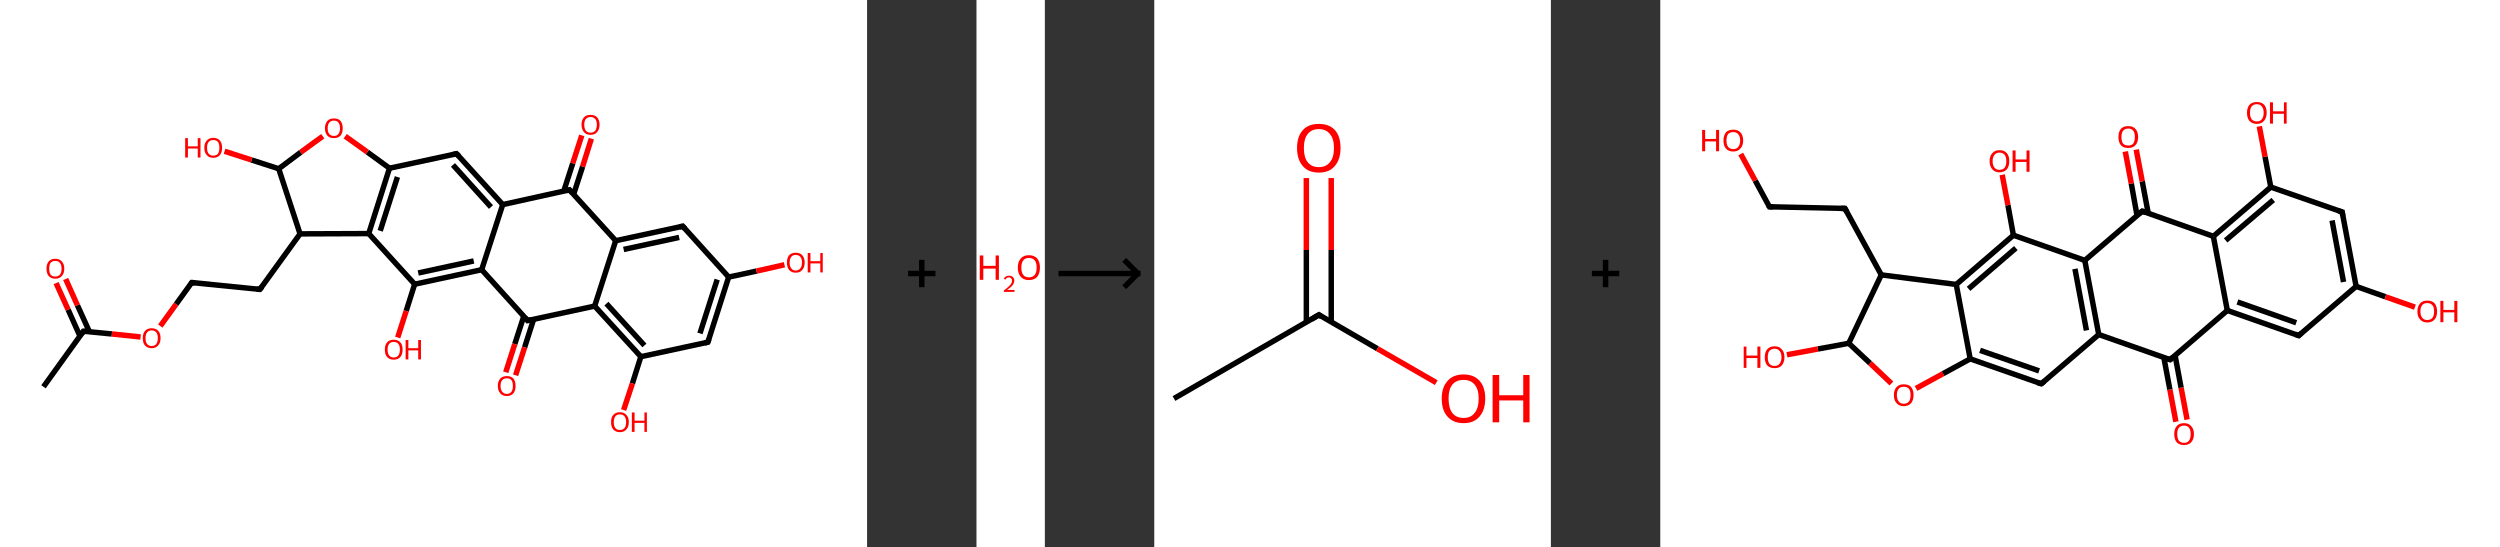 <?xml version='1.0' encoding='ASCII' standalone='yes'?>
<svg xmlns="http://www.w3.org/2000/svg" xmlns:xlink="http://www.w3.org/1999/xlink" version="1.1" width="914.0px" viewBox="0 0 914.0 200.0" height="200.0px">
  <rect x="0" y="0" width="914.0" height="200.0" fill="#333333" stroke="none"/>
  <g>
    <g transform="translate(0, 0) scale(1 1) "><!-- END OF HEADER -->
<rect style="opacity:1.0;fill:#FFFFFF;stroke:none" width="317.0" height="200.0" x="0.0" y="0.0"> </rect>
<path class="bond-0 atom-0 atom-1" d="M 15.9,141.4 L 30.5,121.1" style="fill:none;fill-rule:evenodd;stroke:#000000;stroke-width:2.0px;stroke-linecap:butt;stroke-linejoin:miter;stroke-opacity:1"/>
<path class="bond-1 atom-1 atom-2" d="M 32.7,121.3 L 28.3,111.6" style="fill:none;fill-rule:evenodd;stroke:#000000;stroke-width:2.0px;stroke-linecap:butt;stroke-linejoin:miter;stroke-opacity:1"/>
<path class="bond-1 atom-1 atom-2" d="M 28.3,111.6 L 24.0,102.0" style="fill:none;fill-rule:evenodd;stroke:#FF0000;stroke-width:2.0px;stroke-linecap:butt;stroke-linejoin:miter;stroke-opacity:1"/>
<path class="bond-1 atom-1 atom-2" d="M 29.2,122.8 L 24.9,113.2" style="fill:none;fill-rule:evenodd;stroke:#000000;stroke-width:2.0px;stroke-linecap:butt;stroke-linejoin:miter;stroke-opacity:1"/>
<path class="bond-1 atom-1 atom-2" d="M 24.9,113.2 L 20.5,103.5" style="fill:none;fill-rule:evenodd;stroke:#FF0000;stroke-width:2.0px;stroke-linecap:butt;stroke-linejoin:miter;stroke-opacity:1"/>
<path class="bond-2 atom-1 atom-3" d="M 30.5,121.1 L 40.9,122.1" style="fill:none;fill-rule:evenodd;stroke:#000000;stroke-width:2.0px;stroke-linecap:butt;stroke-linejoin:miter;stroke-opacity:1"/>
<path class="bond-2 atom-1 atom-3" d="M 40.9,122.1 L 51.4,123.2" style="fill:none;fill-rule:evenodd;stroke:#FF0000;stroke-width:2.0px;stroke-linecap:butt;stroke-linejoin:miter;stroke-opacity:1"/>
<path class="bond-3 atom-3 atom-4" d="M 58.6,119.2 L 64.4,111.2" style="fill:none;fill-rule:evenodd;stroke:#FF0000;stroke-width:2.0px;stroke-linecap:butt;stroke-linejoin:miter;stroke-opacity:1"/>
<path class="bond-3 atom-3 atom-4" d="M 64.4,111.2 L 70.1,103.3" style="fill:none;fill-rule:evenodd;stroke:#000000;stroke-width:2.0px;stroke-linecap:butt;stroke-linejoin:miter;stroke-opacity:1"/>
<path class="bond-4 atom-4 atom-5" d="M 70.1,103.3 L 95.0,105.8" style="fill:none;fill-rule:evenodd;stroke:#000000;stroke-width:2.0px;stroke-linecap:butt;stroke-linejoin:miter;stroke-opacity:1"/>
<path class="bond-5 atom-5 atom-6" d="M 95.0,105.8 L 109.7,85.5" style="fill:none;fill-rule:evenodd;stroke:#000000;stroke-width:2.0px;stroke-linecap:butt;stroke-linejoin:miter;stroke-opacity:1"/>
<path class="bond-6 atom-6 atom-7" d="M 109.7,85.5 L 134.8,85.4" style="fill:none;fill-rule:evenodd;stroke:#000000;stroke-width:2.0px;stroke-linecap:butt;stroke-linejoin:miter;stroke-opacity:1"/>
<path class="bond-7 atom-7 atom-8" d="M 134.8,85.4 L 142.4,61.5" style="fill:none;fill-rule:evenodd;stroke:#000000;stroke-width:2.0px;stroke-linecap:butt;stroke-linejoin:miter;stroke-opacity:1"/>
<path class="bond-7 atom-7 atom-8" d="M 139.0,84.4 L 145.3,64.7" style="fill:none;fill-rule:evenodd;stroke:#000000;stroke-width:2.0px;stroke-linecap:butt;stroke-linejoin:miter;stroke-opacity:1"/>
<path class="bond-8 atom-8 atom-9" d="M 142.4,61.5 L 166.9,56.2" style="fill:none;fill-rule:evenodd;stroke:#000000;stroke-width:2.0px;stroke-linecap:butt;stroke-linejoin:miter;stroke-opacity:1"/>
<path class="bond-9 atom-9 atom-10" d="M 166.9,56.2 L 183.8,74.8" style="fill:none;fill-rule:evenodd;stroke:#000000;stroke-width:2.0px;stroke-linecap:butt;stroke-linejoin:miter;stroke-opacity:1"/>
<path class="bond-9 atom-9 atom-10" d="M 165.6,60.3 L 179.5,75.7" style="fill:none;fill-rule:evenodd;stroke:#000000;stroke-width:2.0px;stroke-linecap:butt;stroke-linejoin:miter;stroke-opacity:1"/>
<path class="bond-10 atom-10 atom-11" d="M 183.8,74.8 L 176.1,98.6" style="fill:none;fill-rule:evenodd;stroke:#000000;stroke-width:2.0px;stroke-linecap:butt;stroke-linejoin:miter;stroke-opacity:1"/>
<path class="bond-11 atom-11 atom-12" d="M 176.1,98.6 L 151.6,103.9" style="fill:none;fill-rule:evenodd;stroke:#000000;stroke-width:2.0px;stroke-linecap:butt;stroke-linejoin:miter;stroke-opacity:1"/>
<path class="bond-11 atom-11 atom-12" d="M 173.2,95.4 L 152.9,99.8" style="fill:none;fill-rule:evenodd;stroke:#000000;stroke-width:2.0px;stroke-linecap:butt;stroke-linejoin:miter;stroke-opacity:1"/>
<path class="bond-12 atom-12 atom-13" d="M 151.6,103.9 L 148.5,113.7" style="fill:none;fill-rule:evenodd;stroke:#000000;stroke-width:2.0px;stroke-linecap:butt;stroke-linejoin:miter;stroke-opacity:1"/>
<path class="bond-12 atom-12 atom-13" d="M 148.5,113.7 L 145.4,123.4" style="fill:none;fill-rule:evenodd;stroke:#FF0000;stroke-width:2.0px;stroke-linecap:butt;stroke-linejoin:miter;stroke-opacity:1"/>
<path class="bond-13 atom-11 atom-14" d="M 176.1,98.6 L 192.9,117.2" style="fill:none;fill-rule:evenodd;stroke:#000000;stroke-width:2.0px;stroke-linecap:butt;stroke-linejoin:miter;stroke-opacity:1"/>
<path class="bond-14 atom-14 atom-15" d="M 191.5,115.6 L 188.2,125.8" style="fill:none;fill-rule:evenodd;stroke:#000000;stroke-width:2.0px;stroke-linecap:butt;stroke-linejoin:miter;stroke-opacity:1"/>
<path class="bond-14 atom-14 atom-15" d="M 188.2,125.8 L 184.9,136.1" style="fill:none;fill-rule:evenodd;stroke:#FF0000;stroke-width:2.0px;stroke-linecap:butt;stroke-linejoin:miter;stroke-opacity:1"/>
<path class="bond-14 atom-14 atom-15" d="M 195.1,116.7 L 191.8,127.0" style="fill:none;fill-rule:evenodd;stroke:#000000;stroke-width:2.0px;stroke-linecap:butt;stroke-linejoin:miter;stroke-opacity:1"/>
<path class="bond-14 atom-14 atom-15" d="M 191.8,127.0 L 188.5,137.2" style="fill:none;fill-rule:evenodd;stroke:#FF0000;stroke-width:2.0px;stroke-linecap:butt;stroke-linejoin:miter;stroke-opacity:1"/>
<path class="bond-15 atom-14 atom-16" d="M 192.9,117.2 L 217.4,111.9" style="fill:none;fill-rule:evenodd;stroke:#000000;stroke-width:2.0px;stroke-linecap:butt;stroke-linejoin:miter;stroke-opacity:1"/>
<path class="bond-16 atom-16 atom-17" d="M 217.4,111.9 L 234.3,130.4" style="fill:none;fill-rule:evenodd;stroke:#000000;stroke-width:2.0px;stroke-linecap:butt;stroke-linejoin:miter;stroke-opacity:1"/>
<path class="bond-16 atom-16 atom-17" d="M 221.7,111.0 L 235.6,126.3" style="fill:none;fill-rule:evenodd;stroke:#000000;stroke-width:2.0px;stroke-linecap:butt;stroke-linejoin:miter;stroke-opacity:1"/>
<path class="bond-17 atom-17 atom-18" d="M 234.3,130.4 L 231.2,140.2" style="fill:none;fill-rule:evenodd;stroke:#000000;stroke-width:2.0px;stroke-linecap:butt;stroke-linejoin:miter;stroke-opacity:1"/>
<path class="bond-17 atom-17 atom-18" d="M 231.2,140.2 L 228.0,149.9" style="fill:none;fill-rule:evenodd;stroke:#FF0000;stroke-width:2.0px;stroke-linecap:butt;stroke-linejoin:miter;stroke-opacity:1"/>
<path class="bond-18 atom-17 atom-19" d="M 234.3,130.4 L 258.8,125.1" style="fill:none;fill-rule:evenodd;stroke:#000000;stroke-width:2.0px;stroke-linecap:butt;stroke-linejoin:miter;stroke-opacity:1"/>
<path class="bond-19 atom-19 atom-20" d="M 258.8,125.1 L 266.4,101.3" style="fill:none;fill-rule:evenodd;stroke:#000000;stroke-width:2.0px;stroke-linecap:butt;stroke-linejoin:miter;stroke-opacity:1"/>
<path class="bond-19 atom-19 atom-20" d="M 255.9,121.9 L 262.2,102.2" style="fill:none;fill-rule:evenodd;stroke:#000000;stroke-width:2.0px;stroke-linecap:butt;stroke-linejoin:miter;stroke-opacity:1"/>
<path class="bond-20 atom-20 atom-21" d="M 266.4,101.3 L 276.6,99.1" style="fill:none;fill-rule:evenodd;stroke:#000000;stroke-width:2.0px;stroke-linecap:butt;stroke-linejoin:miter;stroke-opacity:1"/>
<path class="bond-20 atom-20 atom-21" d="M 276.6,99.1 L 286.8,96.8" style="fill:none;fill-rule:evenodd;stroke:#FF0000;stroke-width:2.0px;stroke-linecap:butt;stroke-linejoin:miter;stroke-opacity:1"/>
<path class="bond-21 atom-20 atom-22" d="M 266.4,101.3 L 249.6,82.7" style="fill:none;fill-rule:evenodd;stroke:#000000;stroke-width:2.0px;stroke-linecap:butt;stroke-linejoin:miter;stroke-opacity:1"/>
<path class="bond-22 atom-22 atom-23" d="M 249.6,82.7 L 225.1,88.0" style="fill:none;fill-rule:evenodd;stroke:#000000;stroke-width:2.0px;stroke-linecap:butt;stroke-linejoin:miter;stroke-opacity:1"/>
<path class="bond-22 atom-22 atom-23" d="M 248.3,86.8 L 228.0,91.2" style="fill:none;fill-rule:evenodd;stroke:#000000;stroke-width:2.0px;stroke-linecap:butt;stroke-linejoin:miter;stroke-opacity:1"/>
<path class="bond-23 atom-23 atom-24" d="M 225.1,88.0 L 208.2,69.4" style="fill:none;fill-rule:evenodd;stroke:#000000;stroke-width:2.0px;stroke-linecap:butt;stroke-linejoin:miter;stroke-opacity:1"/>
<path class="bond-24 atom-24 atom-25" d="M 209.7,71.1 L 213.0,60.9" style="fill:none;fill-rule:evenodd;stroke:#000000;stroke-width:2.0px;stroke-linecap:butt;stroke-linejoin:miter;stroke-opacity:1"/>
<path class="bond-24 atom-24 atom-25" d="M 213.0,60.9 L 216.2,50.7" style="fill:none;fill-rule:evenodd;stroke:#FF0000;stroke-width:2.0px;stroke-linecap:butt;stroke-linejoin:miter;stroke-opacity:1"/>
<path class="bond-24 atom-24 atom-25" d="M 206.1,69.9 L 209.4,59.7" style="fill:none;fill-rule:evenodd;stroke:#000000;stroke-width:2.0px;stroke-linecap:butt;stroke-linejoin:miter;stroke-opacity:1"/>
<path class="bond-24 atom-24 atom-25" d="M 209.4,59.7 L 212.7,49.5" style="fill:none;fill-rule:evenodd;stroke:#FF0000;stroke-width:2.0px;stroke-linecap:butt;stroke-linejoin:miter;stroke-opacity:1"/>
<path class="bond-25 atom-8 atom-26" d="M 142.4,61.5 L 134.3,55.6" style="fill:none;fill-rule:evenodd;stroke:#000000;stroke-width:2.0px;stroke-linecap:butt;stroke-linejoin:miter;stroke-opacity:1"/>
<path class="bond-25 atom-8 atom-26" d="M 134.3,55.6 L 126.2,49.8" style="fill:none;fill-rule:evenodd;stroke:#FF0000;stroke-width:2.0px;stroke-linecap:butt;stroke-linejoin:miter;stroke-opacity:1"/>
<path class="bond-26 atom-26 atom-27" d="M 118.0,49.8 L 109.9,55.7" style="fill:none;fill-rule:evenodd;stroke:#FF0000;stroke-width:2.0px;stroke-linecap:butt;stroke-linejoin:miter;stroke-opacity:1"/>
<path class="bond-26 atom-26 atom-27" d="M 109.9,55.7 L 101.9,61.7" style="fill:none;fill-rule:evenodd;stroke:#000000;stroke-width:2.0px;stroke-linecap:butt;stroke-linejoin:miter;stroke-opacity:1"/>
<path class="bond-27 atom-27 atom-28" d="M 101.9,61.7 L 92.0,58.5" style="fill:none;fill-rule:evenodd;stroke:#000000;stroke-width:2.0px;stroke-linecap:butt;stroke-linejoin:miter;stroke-opacity:1"/>
<path class="bond-27 atom-27 atom-28" d="M 92.0,58.5 L 82.1,55.3" style="fill:none;fill-rule:evenodd;stroke:#FF0000;stroke-width:2.0px;stroke-linecap:butt;stroke-linejoin:miter;stroke-opacity:1"/>
<path class="bond-28 atom-27 atom-6" d="M 101.9,61.7 L 109.7,85.5" style="fill:none;fill-rule:evenodd;stroke:#000000;stroke-width:2.0px;stroke-linecap:butt;stroke-linejoin:miter;stroke-opacity:1"/>
<path class="bond-29 atom-12 atom-7" d="M 151.6,103.9 L 134.8,85.4" style="fill:none;fill-rule:evenodd;stroke:#000000;stroke-width:2.0px;stroke-linecap:butt;stroke-linejoin:miter;stroke-opacity:1"/>
<path class="bond-30 atom-23 atom-16" d="M 225.1,88.0 L 217.4,111.9" style="fill:none;fill-rule:evenodd;stroke:#000000;stroke-width:2.0px;stroke-linecap:butt;stroke-linejoin:miter;stroke-opacity:1"/>
<path class="bond-31 atom-24 atom-10" d="M 208.2,69.4 L 183.8,74.8" style="fill:none;fill-rule:evenodd;stroke:#000000;stroke-width:2.0px;stroke-linecap:butt;stroke-linejoin:miter;stroke-opacity:1"/>
<path d="M 29.8,122.1 L 30.5,121.1 L 31.0,121.1" style="fill:none;stroke:#000000;stroke-width:2.0px;stroke-linecap:butt;stroke-linejoin:miter;stroke-opacity:1;"/>
<path d="M 69.8,103.7 L 70.1,103.3 L 71.3,103.4" style="fill:none;stroke:#000000;stroke-width:2.0px;stroke-linecap:butt;stroke-linejoin:miter;stroke-opacity:1;"/>
<path d="M 93.8,105.7 L 95.0,105.8 L 95.8,104.8" style="fill:none;stroke:#000000;stroke-width:2.0px;stroke-linecap:butt;stroke-linejoin:miter;stroke-opacity:1;"/>
<path d="M 165.7,56.5 L 166.9,56.2 L 167.8,57.1" style="fill:none;stroke:#000000;stroke-width:2.0px;stroke-linecap:butt;stroke-linejoin:miter;stroke-opacity:1;"/>
<path d="M 192.1,116.3 L 192.9,117.2 L 194.2,116.9" style="fill:none;stroke:#000000;stroke-width:2.0px;stroke-linecap:butt;stroke-linejoin:miter;stroke-opacity:1;"/>
<path d="M 257.6,125.4 L 258.8,125.1 L 259.2,123.9" style="fill:none;stroke:#000000;stroke-width:2.0px;stroke-linecap:butt;stroke-linejoin:miter;stroke-opacity:1;"/>
<path d="M 250.4,83.6 L 249.6,82.7 L 248.4,83.0" style="fill:none;stroke:#000000;stroke-width:2.0px;stroke-linecap:butt;stroke-linejoin:miter;stroke-opacity:1;"/>
<path d="M 209.1,70.4 L 208.2,69.4 L 207.0,69.7" style="fill:none;stroke:#000000;stroke-width:2.0px;stroke-linecap:butt;stroke-linejoin:miter;stroke-opacity:1;"/>
<path class="atom-2" d="M 17.0 98.2 Q 17.0 96.5, 17.8 95.6 Q 18.6 94.6, 20.2 94.6 Q 21.8 94.6, 22.6 95.6 Q 23.5 96.5, 23.5 98.2 Q 23.5 100.0, 22.6 100.9 Q 21.8 101.9, 20.2 101.9 Q 18.7 101.9, 17.8 100.9 Q 17.0 100.0, 17.0 98.2 M 20.2 101.1 Q 21.3 101.1, 21.9 100.4 Q 22.5 99.7, 22.5 98.2 Q 22.5 96.8, 21.9 96.1 Q 21.3 95.4, 20.2 95.4 Q 19.1 95.4, 18.5 96.1 Q 18.0 96.8, 18.0 98.2 Q 18.0 99.7, 18.5 100.4 Q 19.1 101.1, 20.2 101.1 " fill="#FF0000"/>
<path class="atom-3" d="M 52.2 123.6 Q 52.2 121.9, 53.0 121.0 Q 53.9 120.0, 55.4 120.0 Q 57.0 120.0, 57.9 121.0 Q 58.7 121.9, 58.7 123.6 Q 58.7 125.4, 57.8 126.3 Q 57.0 127.3, 55.4 127.3 Q 53.9 127.3, 53.0 126.3 Q 52.2 125.4, 52.2 123.6 M 55.4 126.5 Q 56.5 126.5, 57.1 125.8 Q 57.7 125.0, 57.7 123.6 Q 57.7 122.2, 57.1 121.5 Q 56.5 120.8, 55.4 120.8 Q 54.4 120.8, 53.8 121.5 Q 53.2 122.2, 53.2 123.6 Q 53.2 125.1, 53.8 125.8 Q 54.4 126.5, 55.4 126.5 " fill="#FF0000"/>
<path class="atom-13" d="M 140.7 127.8 Q 140.7 126.1, 141.5 125.2 Q 142.4 124.2, 143.9 124.2 Q 145.5 124.2, 146.4 125.2 Q 147.2 126.1, 147.2 127.8 Q 147.2 129.5, 146.4 130.5 Q 145.5 131.5, 143.9 131.5 Q 142.4 131.5, 141.5 130.5 Q 140.7 129.6, 140.7 127.8 M 143.9 130.7 Q 145.0 130.7, 145.6 130.0 Q 146.2 129.2, 146.2 127.8 Q 146.2 126.4, 145.6 125.7 Q 145.0 125.0, 143.9 125.0 Q 142.9 125.0, 142.3 125.7 Q 141.7 126.4, 141.7 127.8 Q 141.7 129.2, 142.3 130.0 Q 142.9 130.7, 143.9 130.7 " fill="#FF0000"/>
<path class="atom-13" d="M 148.3 124.3 L 149.3 124.3 L 149.3 127.3 L 152.9 127.3 L 152.9 124.3 L 153.9 124.3 L 153.9 131.4 L 152.9 131.4 L 152.9 128.1 L 149.3 128.1 L 149.3 131.4 L 148.3 131.4 L 148.3 124.3 " fill="#FF0000"/>
<path class="atom-15" d="M 182.0 141.1 Q 182.0 139.4, 182.9 138.4 Q 183.7 137.5, 185.3 137.5 Q 186.9 137.5, 187.7 138.4 Q 188.5 139.4, 188.5 141.1 Q 188.5 142.8, 187.7 143.8 Q 186.8 144.8, 185.3 144.8 Q 183.7 144.8, 182.9 143.8 Q 182.0 142.8, 182.0 141.1 M 185.3 144.0 Q 186.4 144.0, 187.0 143.2 Q 187.5 142.5, 187.5 141.1 Q 187.5 139.7, 187.0 139.0 Q 186.4 138.3, 185.3 138.3 Q 184.2 138.3, 183.6 139.0 Q 183.0 139.7, 183.0 141.1 Q 183.0 142.5, 183.6 143.2 Q 184.2 144.0, 185.3 144.0 " fill="#FF0000"/>
<path class="atom-18" d="M 223.4 154.3 Q 223.4 152.6, 224.2 151.7 Q 225.1 150.7, 226.6 150.7 Q 228.2 150.7, 229.0 151.7 Q 229.9 152.6, 229.9 154.3 Q 229.9 156.1, 229.0 157.0 Q 228.2 158.0, 226.6 158.0 Q 225.1 158.0, 224.2 157.0 Q 223.4 156.1, 223.4 154.3 M 226.6 157.2 Q 227.7 157.2, 228.3 156.5 Q 228.9 155.8, 228.9 154.3 Q 228.9 152.9, 228.3 152.2 Q 227.7 151.5, 226.6 151.5 Q 225.5 151.5, 225.0 152.2 Q 224.4 152.9, 224.4 154.3 Q 224.4 155.8, 225.0 156.5 Q 225.5 157.2, 226.6 157.2 " fill="#FF0000"/>
<path class="atom-18" d="M 231.0 150.8 L 232.0 150.8 L 232.0 153.8 L 235.6 153.8 L 235.6 150.8 L 236.5 150.8 L 236.5 157.9 L 235.6 157.9 L 235.6 154.6 L 232.0 154.6 L 232.0 157.9 L 231.0 157.9 L 231.0 150.8 " fill="#FF0000"/>
<path class="atom-21" d="M 287.7 96.0 Q 287.7 94.3, 288.5 93.3 Q 289.4 92.4, 290.9 92.4 Q 292.5 92.4, 293.3 93.3 Q 294.2 94.3, 294.2 96.0 Q 294.2 97.7, 293.3 98.7 Q 292.5 99.7, 290.9 99.7 Q 289.4 99.7, 288.5 98.7 Q 287.7 97.7, 287.7 96.0 M 290.9 98.9 Q 292.0 98.9, 292.6 98.1 Q 293.2 97.4, 293.2 96.0 Q 293.2 94.6, 292.6 93.9 Q 292.0 93.2, 290.9 93.2 Q 289.8 93.2, 289.3 93.9 Q 288.7 94.6, 288.7 96.0 Q 288.7 97.4, 289.3 98.1 Q 289.8 98.9, 290.9 98.9 " fill="#FF0000"/>
<path class="atom-21" d="M 295.3 92.5 L 296.3 92.5 L 296.3 95.5 L 299.9 95.5 L 299.9 92.5 L 300.8 92.5 L 300.8 99.6 L 299.9 99.6 L 299.9 96.3 L 296.3 96.3 L 296.3 99.6 L 295.3 99.6 L 295.3 92.5 " fill="#FF0000"/>
<path class="atom-25" d="M 212.6 45.6 Q 212.6 43.9, 213.5 42.9 Q 214.3 42.0, 215.9 42.0 Q 217.5 42.0, 218.3 42.9 Q 219.2 43.9, 219.2 45.6 Q 219.2 47.3, 218.3 48.3 Q 217.5 49.3, 215.9 49.3 Q 214.3 49.3, 213.5 48.3 Q 212.6 47.3, 212.6 45.6 M 215.9 48.5 Q 217.0 48.5, 217.6 47.8 Q 218.2 47.0, 218.2 45.6 Q 218.2 44.2, 217.6 43.5 Q 217.0 42.8, 215.9 42.8 Q 214.8 42.8, 214.2 43.5 Q 213.6 44.2, 213.6 45.6 Q 213.6 47.0, 214.2 47.8 Q 214.8 48.5, 215.9 48.5 " fill="#FF0000"/>
<path class="atom-26" d="M 118.8 46.9 Q 118.8 45.2, 119.7 44.2 Q 120.5 43.3, 122.1 43.3 Q 123.7 43.3, 124.5 44.2 Q 125.3 45.2, 125.3 46.9 Q 125.3 48.6, 124.5 49.6 Q 123.6 50.5, 122.1 50.5 Q 120.5 50.5, 119.7 49.6 Q 118.8 48.6, 118.8 46.9 M 122.1 49.7 Q 123.2 49.7, 123.7 49.0 Q 124.3 48.3, 124.3 46.9 Q 124.3 45.5, 123.7 44.8 Q 123.2 44.1, 122.1 44.1 Q 121.0 44.1, 120.4 44.8 Q 119.8 45.5, 119.8 46.9 Q 119.8 48.3, 120.4 49.0 Q 121.0 49.7, 122.1 49.7 " fill="#FF0000"/>
<path class="atom-28" d="M 67.7 50.5 L 68.7 50.5 L 68.7 53.5 L 72.3 53.5 L 72.3 50.5 L 73.3 50.5 L 73.3 57.6 L 72.3 57.6 L 72.3 54.3 L 68.7 54.3 L 68.7 57.6 L 67.7 57.6 L 67.7 50.5 " fill="#FF0000"/>
<path class="atom-28" d="M 74.7 54.0 Q 74.7 52.3, 75.6 51.4 Q 76.4 50.4, 78.0 50.4 Q 79.6 50.4, 80.4 51.4 Q 81.2 52.3, 81.2 54.0 Q 81.2 55.7, 80.4 56.7 Q 79.5 57.7, 78.0 57.7 Q 76.4 57.7, 75.6 56.7 Q 74.7 55.8, 74.7 54.0 M 78.0 56.9 Q 79.1 56.9, 79.7 56.2 Q 80.2 55.4, 80.2 54.0 Q 80.2 52.6, 79.7 51.9 Q 79.1 51.2, 78.0 51.2 Q 76.9 51.2, 76.3 51.9 Q 75.7 52.6, 75.7 54.0 Q 75.7 55.5, 76.3 56.2 Q 76.9 56.9, 78.0 56.9 " fill="#FF0000"/>
</g>
    <g transform="translate(317.0, 0) scale(1 1) "><line x1="15" y1="100" x2="25" y2="100" style="stroke:rgb(0,0,0);stroke-width:2"/>
  <line x1="20" y1="95" x2="20" y2="105" style="stroke:rgb(0,0,0);stroke-width:2"/>
</g>
    <g transform="translate(357.0, 0) scale(1 1) "><!-- END OF HEADER -->
<rect style="opacity:1.0;fill:#FFFFFF;stroke:none" width="25.0" height="200.0" x="0.0" y="0.0"> </rect>
<path class="atom-0" d="M 1.2 93.4 L 2.5 93.4 L 2.5 97.2 L 7.0 97.2 L 7.0 93.4 L 8.2 93.4 L 8.2 102.3 L 7.0 102.3 L 7.0 98.2 L 2.5 98.2 L 2.5 102.3 L 1.2 102.3 L 1.2 93.4 " fill="#FF0000"/>
<path class="atom-0" d="M 10.0 102.0 Q 10.2 101.4, 10.7 101.1 Q 11.2 100.8, 11.9 100.8 Q 12.8 100.8, 13.3 101.3 Q 13.8 101.7, 13.8 102.6 Q 13.8 103.5, 13.2 104.3 Q 12.5 105.1, 11.2 106.0 L 13.9 106.0 L 13.9 106.7 L 10.0 106.7 L 10.0 106.2 Q 11.1 105.4, 11.7 104.8 Q 12.4 104.2, 12.7 103.7 Q 13.0 103.2, 13.0 102.6 Q 13.0 102.1, 12.7 101.8 Q 12.4 101.4, 11.9 101.4 Q 11.5 101.4, 11.1 101.6 Q 10.8 101.8, 10.6 102.2 L 10.0 102.0 " fill="#FF0000"/>
<path class="atom-0" d="M 15.1 97.8 Q 15.1 95.7, 16.2 94.5 Q 17.2 93.3, 19.2 93.3 Q 21.1 93.3, 22.2 94.5 Q 23.2 95.7, 23.2 97.8 Q 23.2 100.0, 22.2 101.2 Q 21.1 102.4, 19.2 102.4 Q 17.2 102.4, 16.2 101.2 Q 15.1 100.0, 15.1 97.8 M 19.2 101.4 Q 20.5 101.4, 21.3 100.5 Q 22.0 99.6, 22.0 97.8 Q 22.0 96.1, 21.3 95.2 Q 20.5 94.3, 19.2 94.3 Q 17.8 94.3, 17.1 95.2 Q 16.4 96.1, 16.4 97.8 Q 16.4 99.6, 17.1 100.5 Q 17.8 101.4, 19.2 101.4 " fill="#FF0000"/>
</g>
    <g transform="translate(382.0, 0) scale(1 1) "><line x1="5" y1="100" x2="35" y2="100" style="stroke:rgb(0,0,0);stroke-width:2"/>
  <line x1="34" y1="100" x2="29" y2="95" style="stroke:rgb(0,0,0);stroke-width:2"/>
  <line x1="34" y1="100" x2="29" y2="105" style="stroke:rgb(0,0,0);stroke-width:2"/>
</g>
    <g transform="translate(422.0, 0) scale(1 1) "><!-- END OF HEADER -->
<rect style="opacity:1.0;fill:#FFFFFF;stroke:none" width="145.0" height="200.0" x="0.0" y="0.0"> </rect>
<path class="bond-0 atom-0 atom-1" d="M 7.2,145.7 L 60.2,115.1" style="fill:none;fill-rule:evenodd;stroke:#000000;stroke-width:2.0px;stroke-linecap:butt;stroke-linejoin:miter;stroke-opacity:1"/>
<path class="bond-1 atom-1 atom-2" d="M 64.7,117.8 L 64.7,91.4" style="fill:none;fill-rule:evenodd;stroke:#000000;stroke-width:2.0px;stroke-linecap:butt;stroke-linejoin:miter;stroke-opacity:1"/>
<path class="bond-1 atom-1 atom-2" d="M 64.7,91.4 L 64.7,65.1" style="fill:none;fill-rule:evenodd;stroke:#FF0000;stroke-width:2.0px;stroke-linecap:butt;stroke-linejoin:miter;stroke-opacity:1"/>
<path class="bond-1 atom-1 atom-2" d="M 55.6,117.8 L 55.6,91.4" style="fill:none;fill-rule:evenodd;stroke:#000000;stroke-width:2.0px;stroke-linecap:butt;stroke-linejoin:miter;stroke-opacity:1"/>
<path class="bond-1 atom-1 atom-2" d="M 55.6,91.4 L 55.6,65.1" style="fill:none;fill-rule:evenodd;stroke:#FF0000;stroke-width:2.0px;stroke-linecap:butt;stroke-linejoin:miter;stroke-opacity:1"/>
<path class="bond-2 atom-1 atom-3" d="M 60.2,115.1 L 81.6,127.5" style="fill:none;fill-rule:evenodd;stroke:#000000;stroke-width:2.0px;stroke-linecap:butt;stroke-linejoin:miter;stroke-opacity:1"/>
<path class="bond-2 atom-1 atom-3" d="M 81.6,127.5 L 103.1,139.9" style="fill:none;fill-rule:evenodd;stroke:#FF0000;stroke-width:2.0px;stroke-linecap:butt;stroke-linejoin:miter;stroke-opacity:1"/>
<path d="M 57.5,116.7 L 60.2,115.1 L 61.2,115.8" style="fill:none;stroke:#000000;stroke-width:2.0px;stroke-linecap:butt;stroke-linejoin:miter;stroke-opacity:1;"/>
<path class="atom-2" d="M 52.2 54.1 Q 52.2 49.9, 54.3 47.6 Q 56.3 45.3, 60.2 45.3 Q 64.0 45.3, 66.1 47.6 Q 68.1 49.9, 68.1 54.1 Q 68.1 58.3, 66.0 60.7 Q 64.0 63.1, 60.2 63.1 Q 56.3 63.1, 54.3 60.7 Q 52.2 58.3, 52.2 54.1 M 60.2 61.1 Q 62.8 61.1, 64.2 59.3 Q 65.7 57.6, 65.7 54.1 Q 65.7 50.7, 64.2 49.0 Q 62.8 47.2, 60.2 47.2 Q 57.5 47.2, 56.1 49.0 Q 54.7 50.7, 54.7 54.1 Q 54.7 57.6, 56.1 59.3 Q 57.5 61.1, 60.2 61.1 " fill="#FF0000"/>
<path class="atom-3" d="M 105.1 145.7 Q 105.1 141.6, 107.2 139.3 Q 109.2 136.9, 113.1 136.9 Q 116.9 136.9, 119.0 139.3 Q 121.0 141.6, 121.0 145.7 Q 121.0 149.9, 118.9 152.3 Q 116.9 154.7, 113.1 154.7 Q 109.3 154.7, 107.2 152.3 Q 105.1 150.0, 105.1 145.7 M 113.1 152.8 Q 115.7 152.8, 117.1 151.0 Q 118.6 149.2, 118.6 145.7 Q 118.6 142.3, 117.1 140.6 Q 115.7 138.9, 113.1 138.9 Q 110.4 138.9, 109.0 140.6 Q 107.6 142.3, 107.6 145.7 Q 107.6 149.2, 109.0 151.0 Q 110.4 152.8, 113.1 152.8 " fill="#FF0000"/>
<path class="atom-3" d="M 123.7 137.1 L 126.1 137.1 L 126.1 144.5 L 134.9 144.5 L 134.9 137.1 L 137.2 137.1 L 137.2 154.4 L 134.9 154.4 L 134.9 146.4 L 126.1 146.4 L 126.1 154.4 L 123.7 154.4 L 123.7 137.1 " fill="#FF0000"/>
</g>
    <g transform="translate(567.0, 0) scale(1 1) "><line x1="15" y1="100" x2="25" y2="100" style="stroke:rgb(0,0,0);stroke-width:2"/>
  <line x1="20" y1="95" x2="20" y2="105" style="stroke:rgb(0,0,0);stroke-width:2"/>
</g>
    <g transform="translate(607.0, 0) scale(1 1) "><!-- END OF HEADER -->
<rect style="opacity:1.0;fill:#FFFFFF;stroke:none" width="307.0" height="200.0" x="0.0" y="0.0"> </rect>
<path class="bond-0 atom-0 atom-1" d="M 188.5,154.2 L 186.3,142.4" style="fill:none;fill-rule:evenodd;stroke:#FF0000;stroke-width:2.0px;stroke-linecap:butt;stroke-linejoin:miter;stroke-opacity:1"/>
<path class="bond-0 atom-0 atom-1" d="M 186.3,142.4 L 184.1,130.7" style="fill:none;fill-rule:evenodd;stroke:#000000;stroke-width:2.0px;stroke-linecap:butt;stroke-linejoin:miter;stroke-opacity:1"/>
<path class="bond-0 atom-0 atom-1" d="M 192.6,153.4 L 190.4,141.7" style="fill:none;fill-rule:evenodd;stroke:#FF0000;stroke-width:2.0px;stroke-linecap:butt;stroke-linejoin:miter;stroke-opacity:1"/>
<path class="bond-0 atom-0 atom-1" d="M 190.4,141.7 L 188.2,129.9" style="fill:none;fill-rule:evenodd;stroke:#000000;stroke-width:2.0px;stroke-linecap:butt;stroke-linejoin:miter;stroke-opacity:1"/>
<path class="bond-1 atom-1 atom-2" d="M 186.4,131.5 L 207.3,113.5" style="fill:none;fill-rule:evenodd;stroke:#000000;stroke-width:2.0px;stroke-linecap:butt;stroke-linejoin:miter;stroke-opacity:1"/>
<path class="bond-2 atom-2 atom-3" d="M 207.3,113.5 L 233.4,122.7" style="fill:none;fill-rule:evenodd;stroke:#000000;stroke-width:2.0px;stroke-linecap:butt;stroke-linejoin:miter;stroke-opacity:1"/>
<path class="bond-2 atom-2 atom-3" d="M 211.0,110.4 L 232.5,118.0" style="fill:none;fill-rule:evenodd;stroke:#000000;stroke-width:2.0px;stroke-linecap:butt;stroke-linejoin:miter;stroke-opacity:1"/>
<path class="bond-3 atom-3 atom-4" d="M 233.4,122.7 L 254.4,104.7" style="fill:none;fill-rule:evenodd;stroke:#000000;stroke-width:2.0px;stroke-linecap:butt;stroke-linejoin:miter;stroke-opacity:1"/>
<path class="bond-4 atom-4 atom-5" d="M 254.4,104.7 L 265.1,108.5" style="fill:none;fill-rule:evenodd;stroke:#000000;stroke-width:2.0px;stroke-linecap:butt;stroke-linejoin:miter;stroke-opacity:1"/>
<path class="bond-4 atom-4 atom-5" d="M 265.1,108.5 L 275.9,112.3" style="fill:none;fill-rule:evenodd;stroke:#FF0000;stroke-width:2.0px;stroke-linecap:butt;stroke-linejoin:miter;stroke-opacity:1"/>
<path class="bond-5 atom-4 atom-6" d="M 254.4,104.7 L 249.3,77.5" style="fill:none;fill-rule:evenodd;stroke:#000000;stroke-width:2.0px;stroke-linecap:butt;stroke-linejoin:miter;stroke-opacity:1"/>
<path class="bond-5 atom-4 atom-6" d="M 249.8,103.1 L 245.6,80.6" style="fill:none;fill-rule:evenodd;stroke:#000000;stroke-width:2.0px;stroke-linecap:butt;stroke-linejoin:miter;stroke-opacity:1"/>
<path class="bond-6 atom-6 atom-7" d="M 249.3,77.5 L 223.2,68.4" style="fill:none;fill-rule:evenodd;stroke:#000000;stroke-width:2.0px;stroke-linecap:butt;stroke-linejoin:miter;stroke-opacity:1"/>
<path class="bond-7 atom-7 atom-8" d="M 223.2,68.4 L 221.1,57.3" style="fill:none;fill-rule:evenodd;stroke:#000000;stroke-width:2.0px;stroke-linecap:butt;stroke-linejoin:miter;stroke-opacity:1"/>
<path class="bond-7 atom-7 atom-8" d="M 221.1,57.3 L 219.0,46.2" style="fill:none;fill-rule:evenodd;stroke:#FF0000;stroke-width:2.0px;stroke-linecap:butt;stroke-linejoin:miter;stroke-opacity:1"/>
<path class="bond-8 atom-7 atom-9" d="M 223.2,68.4 L 202.2,86.4" style="fill:none;fill-rule:evenodd;stroke:#000000;stroke-width:2.0px;stroke-linecap:butt;stroke-linejoin:miter;stroke-opacity:1"/>
<path class="bond-8 atom-7 atom-9" d="M 224.1,73.1 L 206.7,87.9" style="fill:none;fill-rule:evenodd;stroke:#000000;stroke-width:2.0px;stroke-linecap:butt;stroke-linejoin:miter;stroke-opacity:1"/>
<path class="bond-9 atom-9 atom-10" d="M 202.2,86.4 L 176.2,77.2" style="fill:none;fill-rule:evenodd;stroke:#000000;stroke-width:2.0px;stroke-linecap:butt;stroke-linejoin:miter;stroke-opacity:1"/>
<path class="bond-10 atom-10 atom-11" d="M 178.4,78.0 L 176.2,66.3" style="fill:none;fill-rule:evenodd;stroke:#000000;stroke-width:2.0px;stroke-linecap:butt;stroke-linejoin:miter;stroke-opacity:1"/>
<path class="bond-10 atom-10 atom-11" d="M 176.2,66.3 L 174.0,54.7" style="fill:none;fill-rule:evenodd;stroke:#FF0000;stroke-width:2.0px;stroke-linecap:butt;stroke-linejoin:miter;stroke-opacity:1"/>
<path class="bond-10 atom-10 atom-11" d="M 174.3,78.8 L 172.2,67.1" style="fill:none;fill-rule:evenodd;stroke:#000000;stroke-width:2.0px;stroke-linecap:butt;stroke-linejoin:miter;stroke-opacity:1"/>
<path class="bond-10 atom-10 atom-11" d="M 172.2,67.1 L 170.0,55.4" style="fill:none;fill-rule:evenodd;stroke:#FF0000;stroke-width:2.0px;stroke-linecap:butt;stroke-linejoin:miter;stroke-opacity:1"/>
<path class="bond-11 atom-10 atom-12" d="M 176.2,77.2 L 155.2,95.2" style="fill:none;fill-rule:evenodd;stroke:#000000;stroke-width:2.0px;stroke-linecap:butt;stroke-linejoin:miter;stroke-opacity:1"/>
<path class="bond-12 atom-12 atom-13" d="M 155.2,95.2 L 160.3,122.3" style="fill:none;fill-rule:evenodd;stroke:#000000;stroke-width:2.0px;stroke-linecap:butt;stroke-linejoin:miter;stroke-opacity:1"/>
<path class="bond-12 atom-12 atom-13" d="M 151.6,98.3 L 155.8,120.8" style="fill:none;fill-rule:evenodd;stroke:#000000;stroke-width:2.0px;stroke-linecap:butt;stroke-linejoin:miter;stroke-opacity:1"/>
<path class="bond-13 atom-13 atom-14" d="M 160.3,122.3 L 139.3,140.3" style="fill:none;fill-rule:evenodd;stroke:#000000;stroke-width:2.0px;stroke-linecap:butt;stroke-linejoin:miter;stroke-opacity:1"/>
<path class="bond-14 atom-14 atom-15" d="M 139.3,140.3 L 113.3,131.2" style="fill:none;fill-rule:evenodd;stroke:#000000;stroke-width:2.0px;stroke-linecap:butt;stroke-linejoin:miter;stroke-opacity:1"/>
<path class="bond-14 atom-14 atom-15" d="M 138.5,135.6 L 116.9,128.1" style="fill:none;fill-rule:evenodd;stroke:#000000;stroke-width:2.0px;stroke-linecap:butt;stroke-linejoin:miter;stroke-opacity:1"/>
<path class="bond-15 atom-15 atom-16" d="M 113.3,131.2 L 108.2,104.0" style="fill:none;fill-rule:evenodd;stroke:#000000;stroke-width:2.0px;stroke-linecap:butt;stroke-linejoin:miter;stroke-opacity:1"/>
<path class="bond-16 atom-16 atom-17" d="M 108.2,104.0 L 129.1,86.0" style="fill:none;fill-rule:evenodd;stroke:#000000;stroke-width:2.0px;stroke-linecap:butt;stroke-linejoin:miter;stroke-opacity:1"/>
<path class="bond-16 atom-16 atom-17" d="M 112.7,105.6 L 130.0,90.7" style="fill:none;fill-rule:evenodd;stroke:#000000;stroke-width:2.0px;stroke-linecap:butt;stroke-linejoin:miter;stroke-opacity:1"/>
<path class="bond-17 atom-17 atom-18" d="M 129.1,86.0 L 127.1,75.0" style="fill:none;fill-rule:evenodd;stroke:#000000;stroke-width:2.0px;stroke-linecap:butt;stroke-linejoin:miter;stroke-opacity:1"/>
<path class="bond-17 atom-17 atom-18" d="M 127.1,75.0 L 125.0,63.9" style="fill:none;fill-rule:evenodd;stroke:#FF0000;stroke-width:2.0px;stroke-linecap:butt;stroke-linejoin:miter;stroke-opacity:1"/>
<path class="bond-18 atom-16 atom-19" d="M 108.2,104.0 L 80.8,100.5" style="fill:none;fill-rule:evenodd;stroke:#000000;stroke-width:2.0px;stroke-linecap:butt;stroke-linejoin:miter;stroke-opacity:1"/>
<path class="bond-19 atom-19 atom-20" d="M 80.8,100.5 L 67.5,76.2" style="fill:none;fill-rule:evenodd;stroke:#000000;stroke-width:2.0px;stroke-linecap:butt;stroke-linejoin:miter;stroke-opacity:1"/>
<path class="bond-20 atom-20 atom-21" d="M 67.5,76.2 L 39.9,75.6" style="fill:none;fill-rule:evenodd;stroke:#000000;stroke-width:2.0px;stroke-linecap:butt;stroke-linejoin:miter;stroke-opacity:1"/>
<path class="bond-21 atom-21 atom-22" d="M 39.9,75.6 L 34.7,66.0" style="fill:none;fill-rule:evenodd;stroke:#000000;stroke-width:2.0px;stroke-linecap:butt;stroke-linejoin:miter;stroke-opacity:1"/>
<path class="bond-21 atom-21 atom-22" d="M 34.7,66.0 L 29.4,56.3" style="fill:none;fill-rule:evenodd;stroke:#FF0000;stroke-width:2.0px;stroke-linecap:butt;stroke-linejoin:miter;stroke-opacity:1"/>
<path class="bond-22 atom-19 atom-23" d="M 80.8,100.5 L 68.9,125.5" style="fill:none;fill-rule:evenodd;stroke:#000000;stroke-width:2.0px;stroke-linecap:butt;stroke-linejoin:miter;stroke-opacity:1"/>
<path class="bond-23 atom-23 atom-24" d="M 68.9,125.5 L 57.6,127.6" style="fill:none;fill-rule:evenodd;stroke:#000000;stroke-width:2.0px;stroke-linecap:butt;stroke-linejoin:miter;stroke-opacity:1"/>
<path class="bond-23 atom-23 atom-24" d="M 57.6,127.6 L 46.3,129.7" style="fill:none;fill-rule:evenodd;stroke:#FF0000;stroke-width:2.0px;stroke-linecap:butt;stroke-linejoin:miter;stroke-opacity:1"/>
<path class="bond-24 atom-23 atom-25" d="M 68.9,125.5 L 76.7,132.8" style="fill:none;fill-rule:evenodd;stroke:#000000;stroke-width:2.0px;stroke-linecap:butt;stroke-linejoin:miter;stroke-opacity:1"/>
<path class="bond-24 atom-23 atom-25" d="M 76.7,132.8 L 84.5,140.2" style="fill:none;fill-rule:evenodd;stroke:#FF0000;stroke-width:2.0px;stroke-linecap:butt;stroke-linejoin:miter;stroke-opacity:1"/>
<path class="bond-25 atom-13 atom-1" d="M 160.3,122.3 L 186.4,131.5" style="fill:none;fill-rule:evenodd;stroke:#000000;stroke-width:2.0px;stroke-linecap:butt;stroke-linejoin:miter;stroke-opacity:1"/>
<path class="bond-26 atom-25 atom-15" d="M 93.5,142.0 L 103.4,136.6" style="fill:none;fill-rule:evenodd;stroke:#FF0000;stroke-width:2.0px;stroke-linecap:butt;stroke-linejoin:miter;stroke-opacity:1"/>
<path class="bond-26 atom-25 atom-15" d="M 103.4,136.6 L 113.3,131.2" style="fill:none;fill-rule:evenodd;stroke:#000000;stroke-width:2.0px;stroke-linecap:butt;stroke-linejoin:miter;stroke-opacity:1"/>
<path class="bond-27 atom-9 atom-2" d="M 202.2,86.4 L 207.3,113.5" style="fill:none;fill-rule:evenodd;stroke:#000000;stroke-width:2.0px;stroke-linecap:butt;stroke-linejoin:miter;stroke-opacity:1"/>
<path class="bond-28 atom-17 atom-12" d="M 129.1,86.0 L 155.2,95.2" style="fill:none;fill-rule:evenodd;stroke:#000000;stroke-width:2.0px;stroke-linecap:butt;stroke-linejoin:miter;stroke-opacity:1"/>
<path d="M 187.4,130.6 L 186.4,131.5 L 185.1,131.1" style="fill:none;stroke:#000000;stroke-width:2.0px;stroke-linecap:butt;stroke-linejoin:miter;stroke-opacity:1;"/>
<path d="M 232.1,122.2 L 233.4,122.7 L 234.4,121.8" style="fill:none;stroke:#000000;stroke-width:2.0px;stroke-linecap:butt;stroke-linejoin:miter;stroke-opacity:1;"/>
<path d="M 249.5,78.9 L 249.3,77.5 L 248.0,77.1" style="fill:none;stroke:#000000;stroke-width:2.0px;stroke-linecap:butt;stroke-linejoin:miter;stroke-opacity:1;"/>
<path d="M 177.5,77.7 L 176.2,77.2 L 175.1,78.1" style="fill:none;stroke:#000000;stroke-width:2.0px;stroke-linecap:butt;stroke-linejoin:miter;stroke-opacity:1;"/>
<path d="M 140.4,139.4 L 139.3,140.3 L 138.0,139.9" style="fill:none;stroke:#000000;stroke-width:2.0px;stroke-linecap:butt;stroke-linejoin:miter;stroke-opacity:1;"/>
<path d="M 68.2,77.5 L 67.5,76.2 L 66.1,76.2" style="fill:none;stroke:#000000;stroke-width:2.0px;stroke-linecap:butt;stroke-linejoin:miter;stroke-opacity:1;"/>
<path d="M 41.3,75.6 L 39.9,75.6 L 39.6,75.1" style="fill:none;stroke:#000000;stroke-width:2.0px;stroke-linecap:butt;stroke-linejoin:miter;stroke-opacity:1;"/>
<path class="atom-0" d="M 187.9 158.7 Q 187.9 156.8, 188.8 155.8 Q 189.7 154.7, 191.5 154.7 Q 193.2 154.7, 194.1 155.8 Q 195.1 156.8, 195.1 158.7 Q 195.1 160.6, 194.1 161.7 Q 193.2 162.7, 191.5 162.7 Q 189.7 162.7, 188.8 161.7 Q 187.9 160.6, 187.9 158.7 M 191.5 161.9 Q 192.7 161.9, 193.3 161.1 Q 193.9 160.3, 193.9 158.7 Q 193.9 157.1, 193.3 156.4 Q 192.7 155.6, 191.5 155.6 Q 190.3 155.6, 189.6 156.4 Q 189.0 157.1, 189.0 158.7 Q 189.0 160.3, 189.6 161.1 Q 190.3 161.9, 191.5 161.9 " fill="#FF0000"/>
<path class="atom-5" d="M 276.8 113.9 Q 276.8 112.0, 277.8 110.9 Q 278.7 109.9, 280.4 109.9 Q 282.2 109.9, 283.1 110.9 Q 284.0 112.0, 284.0 113.9 Q 284.0 115.8, 283.1 116.8 Q 282.1 117.9, 280.4 117.9 Q 278.7 117.9, 277.8 116.8 Q 276.8 115.8, 276.8 113.9 M 280.4 117.0 Q 281.6 117.0, 282.3 116.2 Q 282.9 115.4, 282.9 113.9 Q 282.9 112.3, 282.3 111.6 Q 281.6 110.8, 280.4 110.8 Q 279.2 110.8, 278.6 111.5 Q 277.9 112.3, 277.9 113.9 Q 277.9 115.4, 278.6 116.2 Q 279.2 117.0, 280.4 117.0 " fill="#FF0000"/>
<path class="atom-5" d="M 285.2 110.0 L 286.3 110.0 L 286.3 113.3 L 290.3 113.3 L 290.3 110.0 L 291.4 110.0 L 291.4 117.8 L 290.3 117.8 L 290.3 114.2 L 286.3 114.2 L 286.3 117.8 L 285.2 117.8 L 285.2 110.0 " fill="#FF0000"/>
<path class="atom-8" d="M 214.5 41.2 Q 214.5 39.4, 215.4 38.3 Q 216.4 37.3, 218.1 37.3 Q 219.8 37.3, 220.8 38.3 Q 221.7 39.4, 221.7 41.2 Q 221.7 43.1, 220.7 44.2 Q 219.8 45.3, 218.1 45.3 Q 216.4 45.3, 215.4 44.2 Q 214.5 43.2, 214.5 41.2 M 218.1 44.4 Q 219.3 44.4, 219.9 43.6 Q 220.6 42.8, 220.6 41.2 Q 220.6 39.7, 219.9 38.9 Q 219.3 38.1, 218.1 38.1 Q 216.9 38.1, 216.2 38.9 Q 215.6 39.7, 215.6 41.2 Q 215.6 42.8, 216.2 43.6 Q 216.9 44.4, 218.1 44.4 " fill="#FF0000"/>
<path class="atom-8" d="M 222.9 37.4 L 224.0 37.4 L 224.0 40.7 L 228.0 40.7 L 228.0 37.4 L 229.0 37.4 L 229.0 45.2 L 228.0 45.2 L 228.0 41.6 L 224.0 41.6 L 224.0 45.2 L 222.9 45.2 L 222.9 37.4 " fill="#FF0000"/>
<path class="atom-11" d="M 167.5 50.1 Q 167.5 48.2, 168.4 47.1 Q 169.3 46.1, 171.1 46.1 Q 172.8 46.1, 173.7 47.1 Q 174.7 48.2, 174.7 50.1 Q 174.7 52.0, 173.7 53.1 Q 172.8 54.1, 171.1 54.1 Q 169.3 54.1, 168.4 53.1 Q 167.5 52.0, 167.5 50.1 M 171.1 53.2 Q 172.3 53.2, 172.9 52.5 Q 173.5 51.6, 173.5 50.1 Q 173.5 48.5, 172.9 47.8 Q 172.3 47.0, 171.1 47.0 Q 169.9 47.0, 169.2 47.8 Q 168.6 48.5, 168.6 50.1 Q 168.6 51.7, 169.2 52.5 Q 169.9 53.2, 171.1 53.2 " fill="#FF0000"/>
<path class="atom-18" d="M 120.4 58.9 Q 120.4 57.0, 121.4 56.0 Q 122.3 54.9, 124.0 54.9 Q 125.8 54.9, 126.7 56.0 Q 127.6 57.0, 127.6 58.9 Q 127.6 60.8, 126.7 61.9 Q 125.7 63.0, 124.0 63.0 Q 122.3 63.0, 121.4 61.9 Q 120.4 60.8, 120.4 58.9 M 124.0 62.1 Q 125.2 62.1, 125.9 61.3 Q 126.5 60.5, 126.5 58.9 Q 126.5 57.4, 125.9 56.6 Q 125.2 55.8, 124.0 55.8 Q 122.8 55.8, 122.2 56.6 Q 121.5 57.4, 121.5 58.9 Q 121.5 60.5, 122.2 61.3 Q 122.8 62.1, 124.0 62.1 " fill="#FF0000"/>
<path class="atom-18" d="M 128.8 55.0 L 129.9 55.0 L 129.9 58.3 L 133.9 58.3 L 133.9 55.0 L 135.0 55.0 L 135.0 62.8 L 133.9 62.8 L 133.9 59.2 L 129.9 59.2 L 129.9 62.8 L 128.8 62.8 L 128.8 55.0 " fill="#FF0000"/>
<path class="atom-22" d="M 15.3 47.5 L 16.4 47.5 L 16.4 50.8 L 20.4 50.8 L 20.4 47.5 L 21.5 47.5 L 21.5 55.3 L 20.4 55.3 L 20.4 51.7 L 16.4 51.7 L 16.4 55.3 L 15.3 55.3 L 15.3 47.5 " fill="#FF0000"/>
<path class="atom-22" d="M 23.1 51.4 Q 23.1 49.5, 24.0 48.4 Q 24.9 47.4, 26.7 47.4 Q 28.4 47.4, 29.3 48.4 Q 30.3 49.5, 30.3 51.4 Q 30.3 53.3, 29.3 54.3 Q 28.4 55.4, 26.7 55.4 Q 24.9 55.4, 24.0 54.3 Q 23.1 53.3, 23.1 51.4 M 26.7 54.5 Q 27.9 54.5, 28.5 53.7 Q 29.2 52.9, 29.2 51.4 Q 29.2 49.8, 28.5 49.1 Q 27.9 48.3, 26.7 48.3 Q 25.5 48.3, 24.8 49.0 Q 24.2 49.8, 24.2 51.4 Q 24.2 52.9, 24.8 53.7 Q 25.5 54.5, 26.7 54.5 " fill="#FF0000"/>
<path class="atom-24" d="M 30.5 126.7 L 31.5 126.7 L 31.5 130.0 L 35.5 130.0 L 35.5 126.7 L 36.6 126.7 L 36.6 134.5 L 35.5 134.5 L 35.5 130.9 L 31.5 130.9 L 31.5 134.5 L 30.5 134.5 L 30.5 126.7 " fill="#FF0000"/>
<path class="atom-24" d="M 38.2 130.6 Q 38.2 128.7, 39.1 127.7 Q 40.0 126.6, 41.8 126.6 Q 43.5 126.6, 44.4 127.7 Q 45.4 128.7, 45.4 130.6 Q 45.4 132.5, 44.4 133.6 Q 43.5 134.6, 41.8 134.6 Q 40.1 134.6, 39.1 133.6 Q 38.2 132.5, 38.2 130.6 M 41.8 133.8 Q 43.0 133.8, 43.6 133.0 Q 44.3 132.1, 44.3 130.6 Q 44.3 129.0, 43.6 128.3 Q 43.0 127.5, 41.8 127.5 Q 40.6 127.5, 39.9 128.3 Q 39.3 129.0, 39.3 130.6 Q 39.3 132.2, 39.9 133.0 Q 40.6 133.8, 41.8 133.8 " fill="#FF0000"/>
<path class="atom-25" d="M 85.4 144.4 Q 85.4 142.6, 86.4 141.5 Q 87.3 140.5, 89.0 140.5 Q 90.8 140.5, 91.7 141.5 Q 92.6 142.6, 92.6 144.4 Q 92.6 146.3, 91.7 147.4 Q 90.7 148.5, 89.0 148.5 Q 87.3 148.5, 86.4 147.4 Q 85.4 146.4, 85.4 144.4 M 89.0 147.6 Q 90.2 147.6, 90.9 146.8 Q 91.5 146.0, 91.5 144.4 Q 91.5 142.9, 90.9 142.1 Q 90.2 141.4, 89.0 141.4 Q 87.8 141.4, 87.2 142.1 Q 86.5 142.9, 86.5 144.4 Q 86.5 146.0, 87.2 146.8 Q 87.8 147.6, 89.0 147.6 " fill="#FF0000"/>
</g>
  </g>
</svg>
